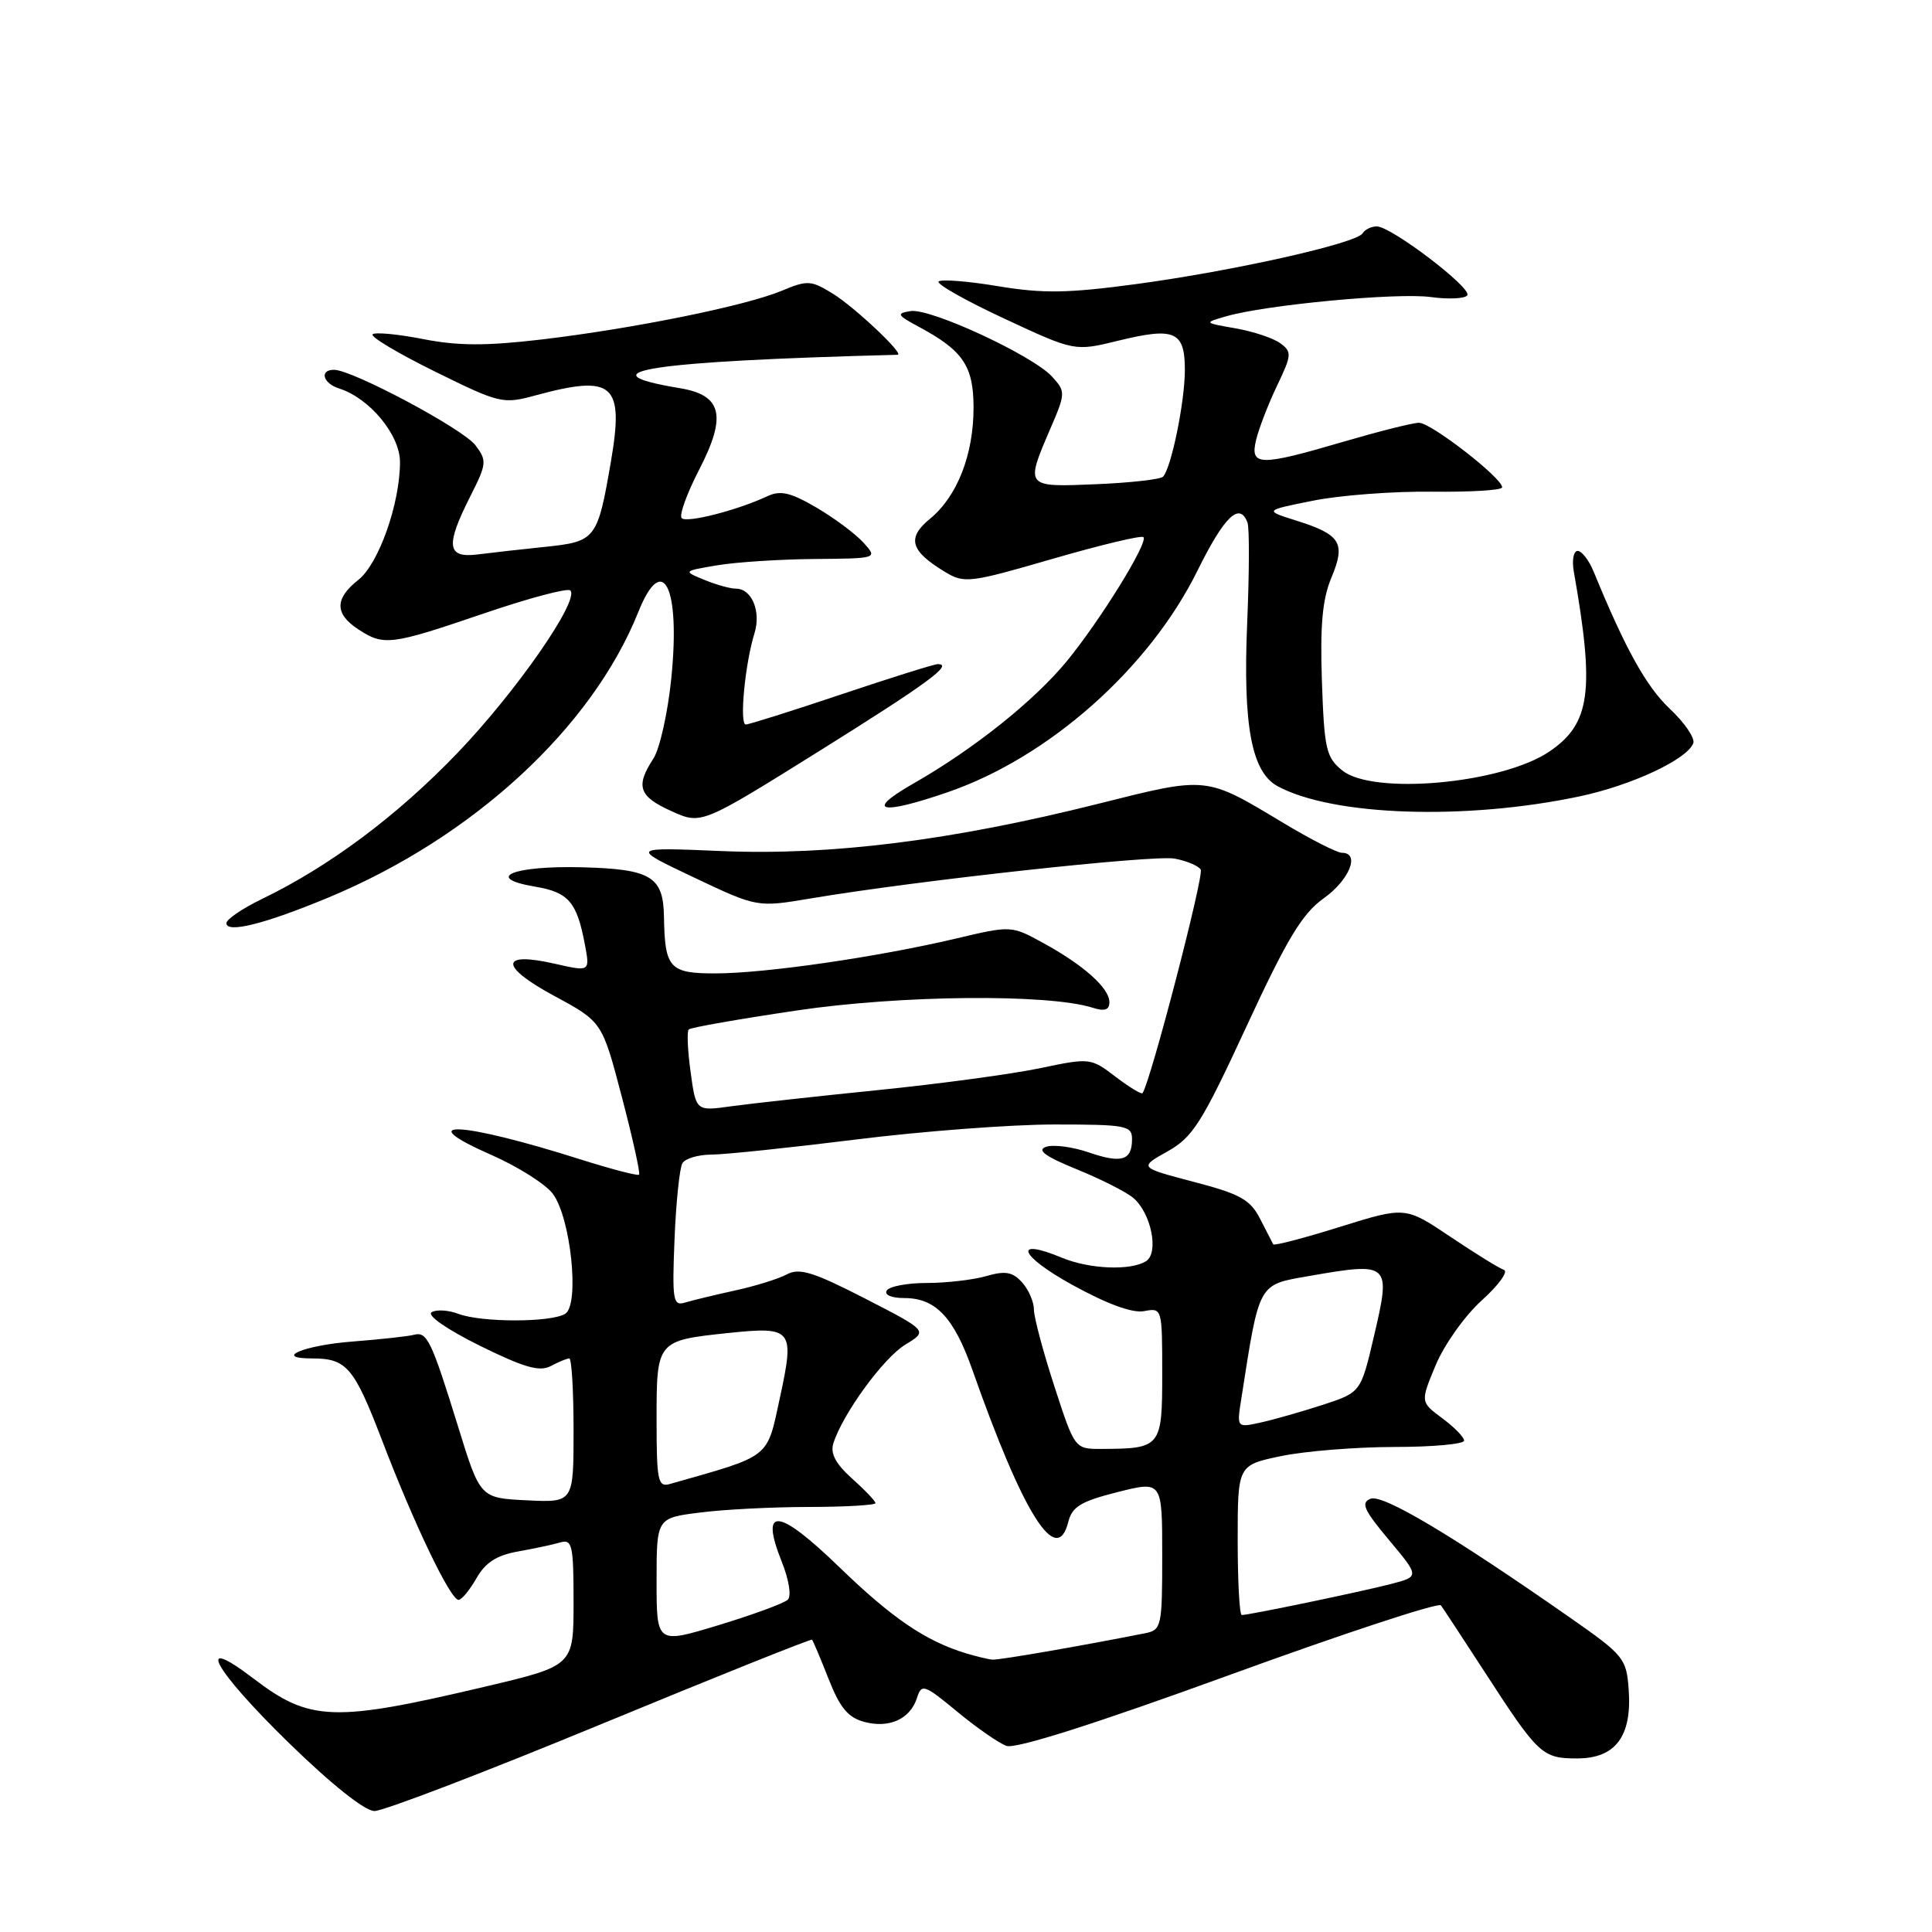 <?xml version="1.0" encoding="UTF-8" standalone="no"?>
<!DOCTYPE svg PUBLIC "-//W3C//DTD SVG 1.1//EN" "http://www.w3.org/Graphics/SVG/1.1/DTD/svg11.dtd" >
<svg xmlns="http://www.w3.org/2000/svg" xmlns:xlink="http://www.w3.org/1999/xlink" version="1.1" viewBox="0 0 256 256">
 <g >
 <path fill="currentColor"
d=" M 79.54 228.51 C 94.84 222.19 107.47 217.13 107.60 217.27 C 107.73 217.40 108.72 219.74 109.79 222.46 C 111.29 226.28 112.37 227.59 114.52 228.16 C 117.83 229.05 120.62 227.78 121.51 224.97 C 122.11 223.07 122.46 223.19 126.83 226.80 C 129.40 228.93 132.34 230.97 133.36 231.34 C 134.56 231.78 145.09 228.43 162.79 221.99 C 177.95 216.47 190.61 212.30 190.93 212.72 C 191.25 213.15 193.84 217.10 196.70 221.50 C 203.85 232.54 204.35 233.00 208.98 233.00 C 214.07 233.00 216.26 230.07 215.81 223.86 C 215.51 219.74 215.17 219.32 208.00 214.32 C 192.43 203.44 183.24 197.97 181.62 198.59 C 180.28 199.11 180.70 200.06 184.05 204.06 C 188.10 208.90 188.10 208.90 184.30 209.89 C 180.42 210.90 165.52 214.00 164.54 214.00 C 164.24 214.00 164.00 209.53 164.00 204.07 C 164.00 194.14 164.00 194.14 169.75 192.94 C 172.91 192.28 179.66 191.74 184.75 191.73 C 189.84 191.73 194.00 191.35 194.00 190.89 C 194.00 190.44 192.70 189.10 191.10 187.92 C 188.20 185.77 188.20 185.77 190.24 180.88 C 191.36 178.19 194.10 174.33 196.34 172.31 C 198.58 170.29 199.90 168.47 199.27 168.26 C 198.64 168.05 195.45 166.07 192.17 163.87 C 186.21 159.87 186.21 159.87 177.57 162.56 C 172.81 164.05 168.83 165.09 168.71 164.88 C 168.60 164.67 167.81 163.15 166.97 161.50 C 165.66 158.95 164.34 158.21 158.17 156.60 C 150.91 154.69 150.91 154.69 154.70 152.57 C 158.06 150.68 159.23 148.83 165.17 136.00 C 170.55 124.37 172.55 121.06 175.40 119.03 C 178.82 116.59 180.26 113.00 177.81 113.00 C 177.16 113.00 173.67 111.22 170.06 109.05 C 159.68 102.81 160.07 102.85 145.50 106.51 C 126.14 111.37 110.12 113.38 95.62 112.77 C 83.50 112.26 83.50 112.26 91.91 116.25 C 100.33 120.24 100.33 120.24 107.41 119.05 C 121.46 116.68 152.84 113.25 155.64 113.77 C 157.21 114.06 158.77 114.71 159.10 115.22 C 159.58 115.95 152.42 143.47 151.39 144.85 C 151.25 145.04 149.64 144.06 147.81 142.67 C 144.53 140.17 144.43 140.15 137.77 141.55 C 134.08 142.32 124.40 143.63 116.28 144.45 C 108.15 145.27 99.41 146.24 96.86 146.59 C 92.22 147.24 92.22 147.24 91.51 142.06 C 91.12 139.21 91.00 136.66 91.26 136.41 C 91.51 136.15 97.97 135.02 105.61 133.89 C 119.32 131.85 138.86 131.67 144.75 133.52 C 146.37 134.04 147.00 133.83 147.00 132.79 C 147.00 130.93 143.61 127.90 138.25 124.96 C 134.00 122.63 134.00 122.63 126.64 124.37 C 116.24 126.82 101.50 128.96 94.87 128.98 C 88.72 129.00 88.09 128.31 87.98 121.50 C 87.90 116.15 86.28 115.16 77.14 114.92 C 67.97 114.68 64.00 116.32 70.92 117.49 C 75.34 118.23 76.44 119.52 77.50 125.15 C 78.18 128.76 78.18 128.76 73.56 127.71 C 66.21 126.02 66.15 128.03 73.43 131.96 C 79.79 135.39 79.79 135.39 82.40 145.36 C 83.84 150.84 84.86 155.47 84.68 155.65 C 84.50 155.83 81.01 154.92 76.93 153.63 C 61.04 148.59 54.26 148.26 65.14 153.05 C 68.64 154.59 72.29 156.90 73.25 158.18 C 75.63 161.35 76.83 172.86 74.90 174.08 C 73.06 175.25 63.79 175.25 60.73 174.09 C 59.41 173.59 57.82 173.49 57.19 173.88 C 56.53 174.29 59.22 176.15 63.57 178.31 C 69.45 181.21 71.50 181.80 72.98 181.01 C 74.02 180.46 75.12 180.00 75.43 180.00 C 75.75 180.00 76.00 184.30 76.00 189.55 C 76.00 199.10 76.00 199.10 69.81 198.80 C 63.62 198.50 63.62 198.50 60.69 189.00 C 57.16 177.60 56.58 176.39 54.84 176.87 C 54.10 177.07 50.45 177.47 46.72 177.76 C 40.29 178.25 36.10 180.00 41.36 180.00 C 45.93 180.00 46.90 181.14 50.62 190.84 C 54.87 201.96 59.69 212.00 60.76 211.99 C 61.17 211.99 62.23 210.70 63.13 209.13 C 64.31 207.05 65.81 206.08 68.63 205.58 C 70.76 205.20 73.29 204.66 74.25 204.38 C 75.82 203.92 76.00 204.74 76.00 212.29 C 76.00 220.72 76.00 220.72 64.32 223.48 C 44.21 228.23 41.07 228.12 33.61 222.43 C 25.63 216.34 28.29 221.20 38.25 230.92 C 43.88 236.41 48.33 239.96 49.61 239.97 C 50.77 239.99 64.23 234.83 79.54 228.51 Z  M 43.56 118.91 C 62.70 110.94 78.44 96.43 84.58 81.09 C 87.82 73.00 90.18 77.74 88.95 89.88 C 88.49 94.44 87.42 99.24 86.56 100.55 C 84.18 104.19 84.65 105.54 88.97 107.48 C 92.93 109.27 92.93 109.27 108.44 99.59 C 122.89 90.56 126.39 88.00 124.26 88.00 C 123.79 88.00 118.05 89.80 111.50 92.00 C 104.95 94.20 99.24 96.00 98.82 96.00 C 97.95 96.00 98.72 87.93 99.97 83.92 C 100.87 81.03 99.62 78.00 97.52 78.00 C 96.75 78.00 94.86 77.47 93.32 76.83 C 90.50 75.67 90.50 75.67 95.00 74.91 C 97.47 74.49 103.28 74.11 107.90 74.07 C 116.31 74.00 116.31 74.00 114.41 71.90 C 113.36 70.74 110.56 68.65 108.19 67.26 C 104.75 65.25 103.42 64.94 101.68 65.75 C 97.69 67.62 91.00 69.33 90.33 68.66 C 89.96 68.30 91.01 65.39 92.66 62.20 C 96.32 55.10 95.67 52.36 90.11 51.44 C 76.94 49.26 86.05 47.86 118.94 47.01 C 119.91 46.99 113.29 40.73 110.38 38.93 C 107.47 37.13 107.00 37.10 103.58 38.53 C 98.79 40.53 83.99 43.53 71.80 44.98 C 64.38 45.85 60.68 45.84 56.02 44.92 C 52.68 44.27 49.68 43.99 49.37 44.30 C 49.05 44.62 52.78 46.84 57.65 49.24 C 66.25 53.48 66.63 53.57 71.00 52.38 C 81.31 49.59 82.72 50.85 80.94 61.22 C 79.17 71.47 78.95 71.76 72.25 72.46 C 69.09 72.79 65.04 73.24 63.25 73.47 C 59.21 73.97 59.01 72.30 62.32 65.76 C 64.50 61.45 64.54 61.04 62.99 58.99 C 61.36 56.83 46.68 49.00 44.26 49.00 C 42.29 49.00 42.78 50.80 44.95 51.48 C 48.98 52.76 53.00 57.63 53.00 61.22 C 53.00 66.74 50.18 74.71 47.48 76.84 C 44.34 79.31 44.33 81.33 47.46 83.38 C 50.86 85.61 51.74 85.50 64.07 81.30 C 70.04 79.26 75.22 77.88 75.57 78.24 C 76.84 79.51 68.40 91.66 60.60 99.79 C 52.64 108.08 43.68 114.78 34.75 119.10 C 32.14 120.36 30.00 121.82 30.00 122.32 C 30.00 123.71 35.13 122.42 43.56 118.91 Z  M 209.28 105.53 C 216.21 104.06 223.54 100.64 224.37 98.48 C 224.62 97.82 223.22 95.76 221.25 93.91 C 218.13 90.96 215.37 85.99 211.17 75.75 C 210.55 74.24 209.59 73.00 209.05 73.00 C 208.50 73.00 208.27 74.24 208.54 75.75 C 211.34 91.61 210.74 95.92 205.26 99.61 C 198.96 103.85 181.94 105.39 177.86 102.09 C 175.72 100.36 175.47 99.27 175.16 90.27 C 174.91 82.84 175.22 79.40 176.42 76.54 C 178.34 71.94 177.66 70.84 171.76 68.98 C 167.50 67.64 167.50 67.64 174.00 66.34 C 177.57 65.62 184.66 65.09 189.75 65.15 C 194.83 65.21 199.02 64.96 199.04 64.58 C 199.12 63.39 189.61 56.00 188.02 56.02 C 187.18 56.03 182.70 57.16 178.05 58.52 C 166.85 61.81 165.59 61.78 166.45 58.25 C 166.82 56.74 168.06 53.52 169.22 51.10 C 171.17 47.02 171.20 46.62 169.64 45.48 C 168.71 44.80 166.06 43.92 163.73 43.51 C 159.50 42.77 159.50 42.77 162.44 41.92 C 167.73 40.39 185.13 38.75 189.58 39.36 C 191.96 39.68 194.14 39.58 194.43 39.12 C 195.03 38.14 184.34 30.00 182.43 30.00 C 181.71 30.00 180.86 30.41 180.55 30.92 C 179.73 32.25 163.40 35.91 150.56 37.64 C 141.49 38.86 138.19 38.91 132.23 37.92 C 128.23 37.25 124.69 36.98 124.37 37.30 C 124.04 37.62 127.96 39.84 133.08 42.22 C 142.39 46.56 142.39 46.56 148.15 45.15 C 155.67 43.31 157.00 43.89 157.00 49.03 C 157.00 53.22 155.21 61.99 154.11 63.16 C 153.78 63.52 149.79 63.97 145.25 64.16 C 135.84 64.56 135.84 64.57 139.13 56.91 C 141.21 52.10 141.21 51.89 139.43 49.93 C 136.89 47.12 123.29 40.81 120.66 41.22 C 118.73 41.52 118.85 41.75 121.80 43.33 C 127.62 46.46 129.00 48.51 129.00 54.03 C 129.00 60.25 126.83 65.79 123.23 68.74 C 120.13 71.28 120.61 72.99 125.20 75.77 C 127.78 77.33 128.45 77.25 139.47 74.05 C 145.83 72.21 151.24 70.91 151.51 71.17 C 152.19 71.85 145.85 82.12 141.39 87.57 C 137.07 92.84 129.03 99.26 121.00 103.84 C 114.53 107.54 116.61 108.06 125.55 104.98 C 138.97 100.37 152.25 88.59 158.66 75.64 C 162.24 68.39 164.26 66.46 165.30 69.25 C 165.56 69.94 165.54 75.90 165.26 82.50 C 164.68 96.13 165.83 102.29 169.28 104.17 C 176.57 108.13 194.18 108.72 209.28 105.53 Z  M 127.99 219.07 C 122.64 217.44 118.22 214.43 111.23 207.67 C 103.10 199.79 100.63 199.54 103.58 206.92 C 104.55 209.34 104.89 211.49 104.38 211.97 C 103.90 212.44 99.79 213.95 95.25 215.33 C 87.00 217.84 87.00 217.84 87.00 209.49 C 87.00 201.14 87.00 201.14 92.75 200.42 C 95.91 200.01 102.44 199.68 107.25 199.68 C 112.06 199.67 116.00 199.44 116.00 199.17 C 116.00 198.90 114.61 197.44 112.91 195.92 C 110.74 193.98 110.00 192.59 110.42 191.26 C 111.66 187.34 117.06 179.93 119.96 178.17 C 122.96 176.35 122.96 176.35 114.62 172.06 C 107.78 168.55 105.92 167.97 104.27 168.86 C 103.16 169.45 100.06 170.42 97.38 171.00 C 94.69 171.59 91.72 172.31 90.76 172.60 C 89.18 173.08 89.05 172.31 89.38 164.18 C 89.58 159.26 90.05 154.73 90.43 154.12 C 90.81 153.50 92.55 152.99 94.31 152.99 C 96.06 152.98 104.67 152.08 113.44 150.99 C 122.21 149.89 134.02 149.00 139.69 149.00 C 149.23 149.00 150.00 149.15 150.00 150.94 C 150.00 153.78 148.61 154.20 144.24 152.69 C 142.10 151.96 139.56 151.63 138.60 151.96 C 137.35 152.40 138.49 153.23 142.68 154.94 C 145.88 156.24 149.26 157.95 150.19 158.75 C 152.55 160.78 153.59 166.01 151.86 167.11 C 149.83 168.40 144.36 168.17 140.72 166.66 C 134.16 163.93 135.05 166.36 142.01 170.21 C 146.70 172.80 150.06 174.03 151.61 173.73 C 153.98 173.28 154.00 173.34 154.00 182.02 C 154.00 191.76 153.84 191.96 145.96 191.99 C 142.41 192.00 142.41 192.00 139.71 183.69 C 138.22 179.12 137.00 174.54 137.00 173.52 C 137.00 172.50 136.29 170.88 135.43 169.92 C 134.17 168.53 133.21 168.36 130.68 169.09 C 128.94 169.59 125.40 170.00 122.82 170.00 C 120.23 170.00 117.84 170.45 117.50 171.00 C 117.14 171.58 118.12 172.00 119.83 172.00 C 123.97 172.00 126.39 174.55 128.84 181.50 C 135.61 200.72 140.03 207.72 141.55 201.67 C 142.06 199.64 143.22 198.94 148.08 197.71 C 154.00 196.22 154.00 196.22 154.00 206.09 C 154.00 215.53 153.90 215.98 151.75 216.41 C 143.28 218.09 132.34 219.99 131.50 219.91 C 130.95 219.87 129.37 219.48 127.99 219.07 Z  M 87.00 188.10 C 87.00 177.66 87.03 177.63 96.50 176.63 C 105.02 175.74 105.31 176.11 103.35 185.17 C 101.57 193.37 102.30 192.79 88.75 196.64 C 87.18 197.08 87.00 196.23 87.00 188.10 Z  M 164.48 185.34 C 166.90 169.82 166.65 170.27 173.45 169.08 C 184.18 167.21 184.33 167.35 182.07 177.00 C 180.32 184.50 180.32 184.50 175.27 186.15 C 172.49 187.05 168.79 188.11 167.05 188.49 C 163.87 189.19 163.87 189.19 164.48 185.34 Z "/>
</g>
</svg>